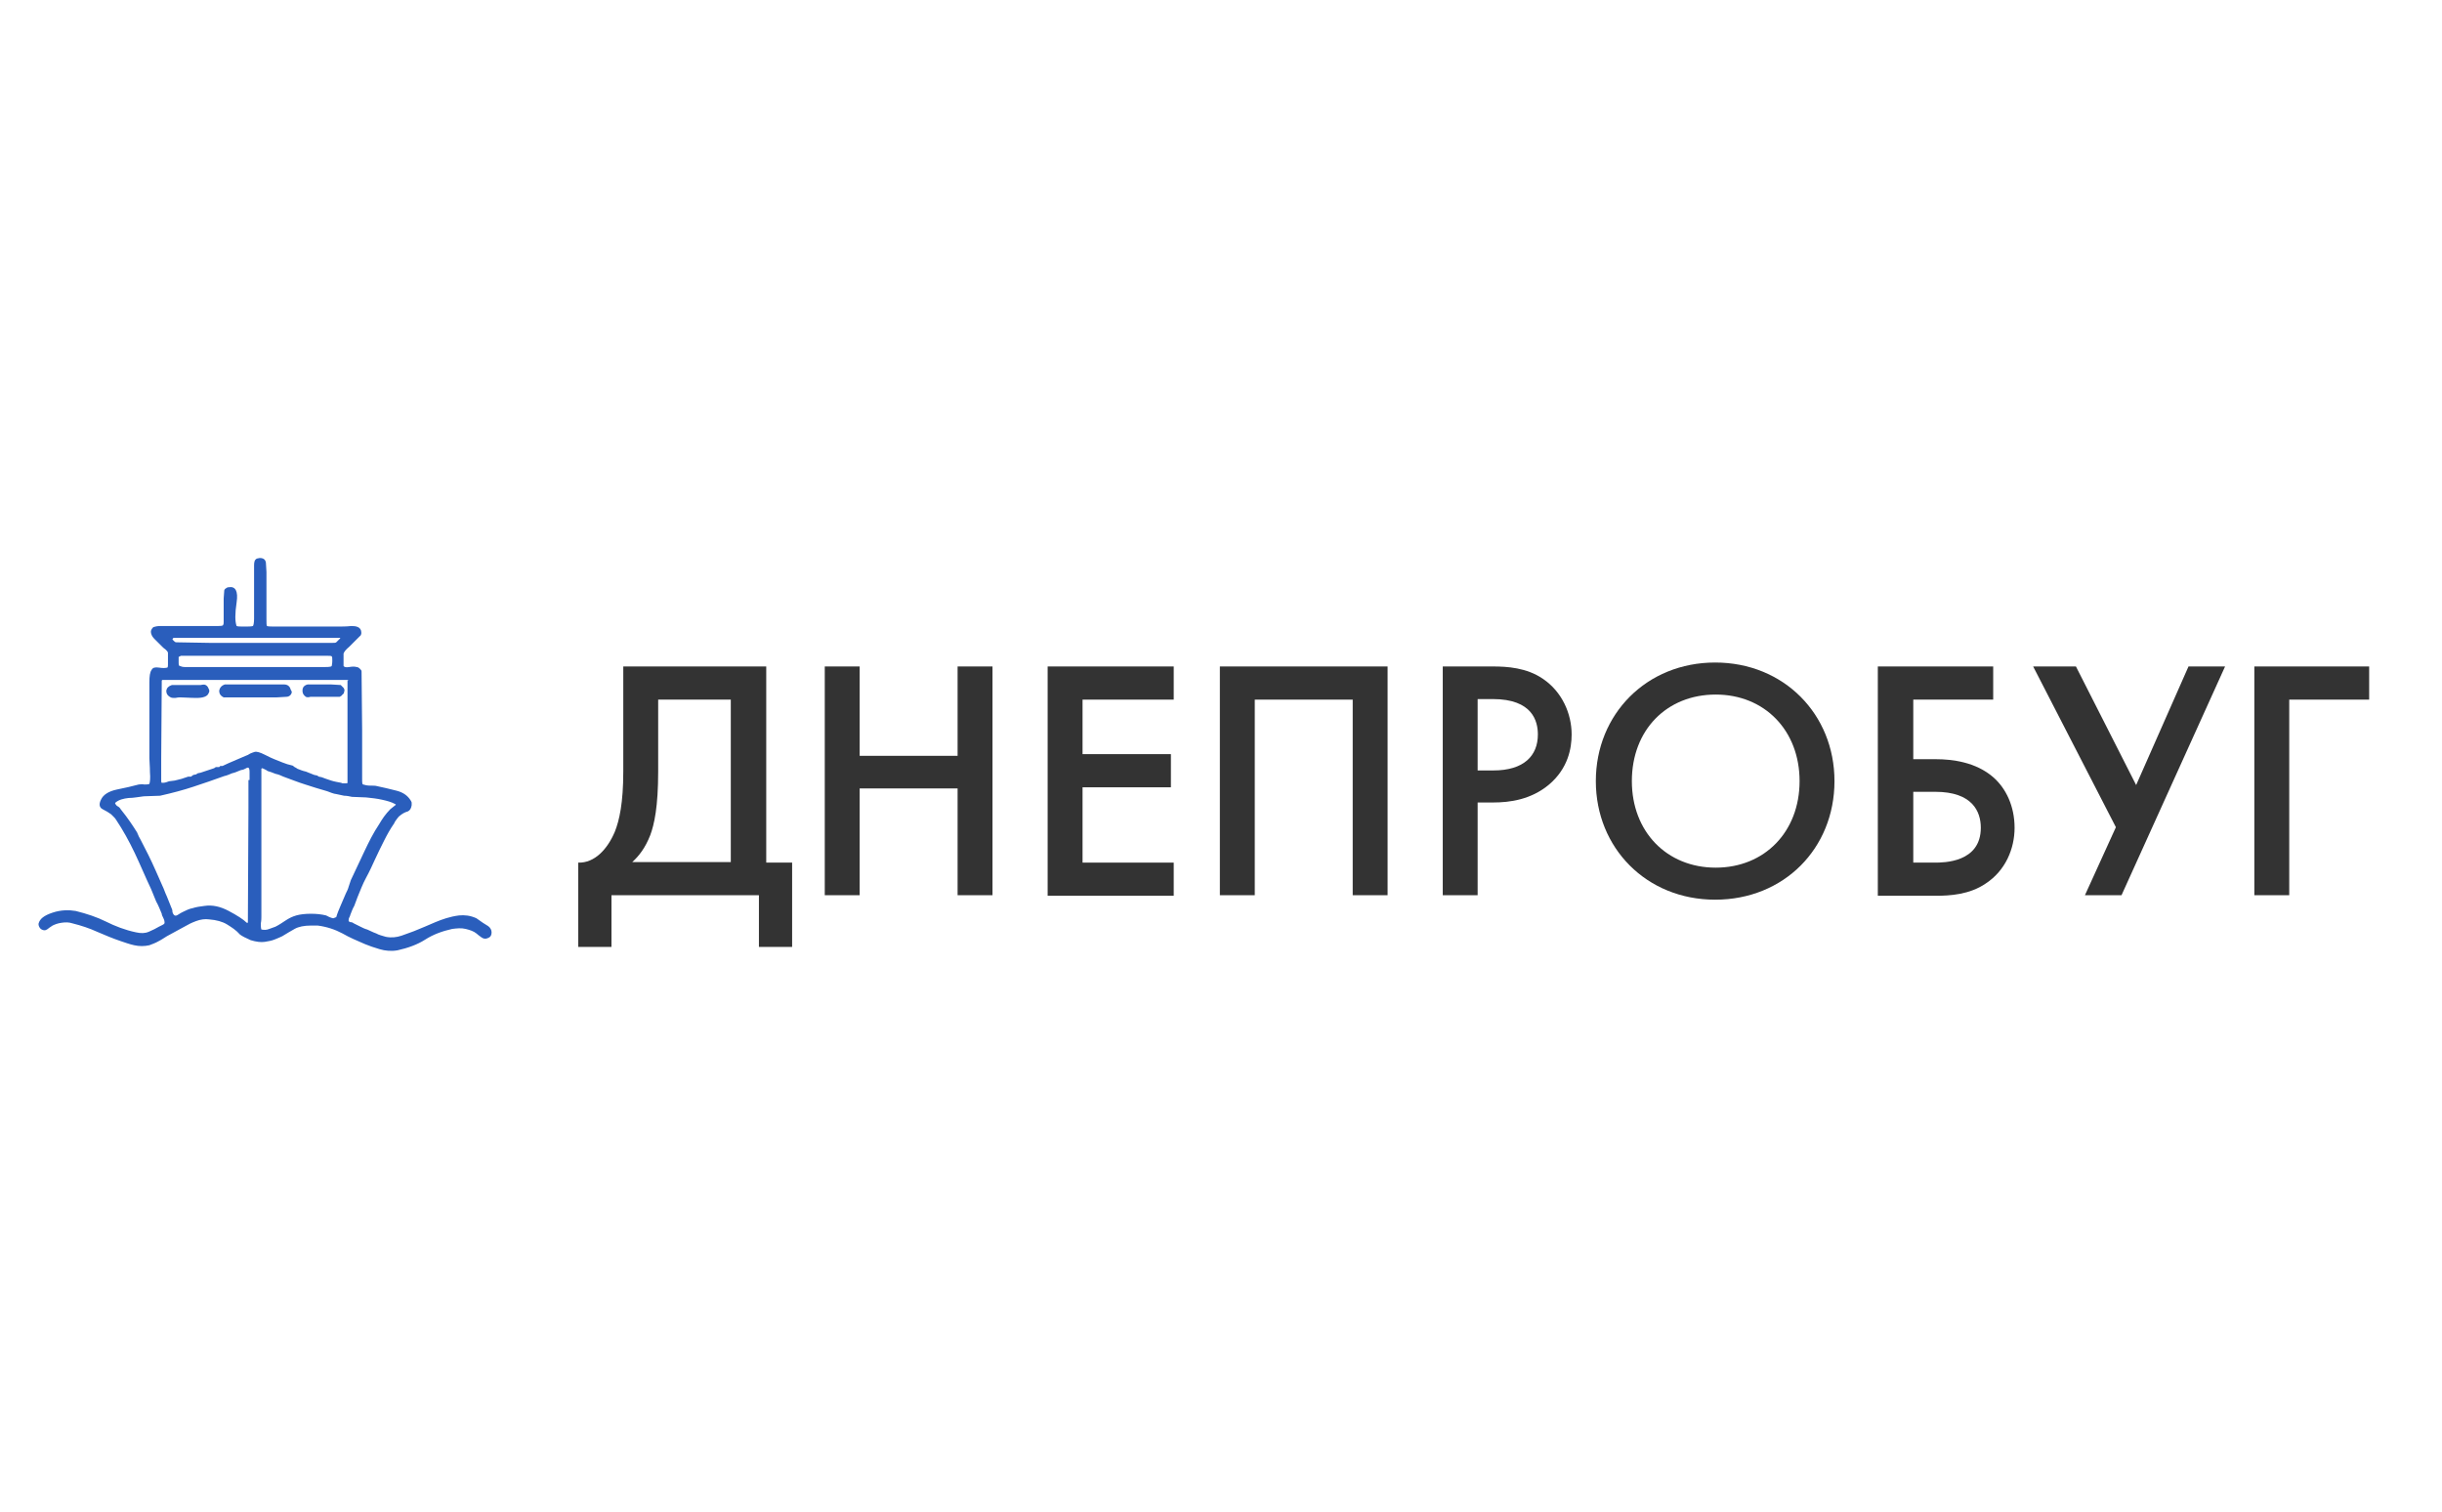 <svg width="210" height="130" viewBox="0 0 210 130" fill="none" xmlns="http://www.w3.org/2000/svg">
<g clip-path="url(#clip0_377_4696)">
<path d="M65.893 57.316V74.185H68.119V81.435H65.264V76.988H52.583V81.435H49.727V74.185C51.131 74.233 52.244 73.025 52.873 71.526C53.26 70.56 53.599 69.061 53.599 66.355V57.316H65.893ZM56.6 66.355C56.6 69.4 56.261 70.898 55.922 71.816C55.487 72.928 54.954 73.605 54.374 74.136H62.844V60.168H56.6V66.355Z" fill="#333333"/>
<path d="M73.927 65.001H82.349V57.316H85.35V76.988H82.349V67.805H73.927V76.988H70.926V57.316H73.927V65.001Z" fill="#333333"/>
<path d="M100.934 60.168H93.094V64.856H100.692V67.708H93.094V74.185H100.934V77.036H90.093V57.316H100.934V60.168Z" fill="#333333"/>
<path d="M119.326 57.316V76.988H116.326V60.168H107.904V76.988H104.903V57.316H119.326Z" fill="#333333"/>
<path d="M128.377 57.316C129.587 57.316 131.281 57.413 132.685 58.38C134.33 59.491 135.153 61.376 135.153 63.165C135.153 64.325 134.863 66.065 133.217 67.466C131.668 68.771 129.829 69.013 128.426 69.013H127.07V76.988H124.07V57.316H128.377ZM127.07 66.258H128.426C131.039 66.258 132.249 65.001 132.249 63.165C132.249 62.053 131.814 60.12 128.377 60.12H127.07V66.258Z" fill="#333333"/>
<path d="M157.756 67.175C157.756 72.975 153.4 77.373 147.495 77.373C141.59 77.373 137.234 72.927 137.234 67.175C137.234 61.423 141.59 56.977 147.495 56.977C153.4 56.977 157.756 61.423 157.756 67.175ZM154.755 67.175C154.755 62.825 151.754 59.732 147.544 59.732C143.333 59.732 140.332 62.777 140.332 67.175C140.332 71.525 143.333 74.618 147.544 74.618C151.754 74.618 154.755 71.525 154.755 67.175Z" fill="#333333"/>
<path d="M161.531 57.316H171.405V60.168H164.532V65.291H166.468C167.872 65.291 169.904 65.533 171.405 66.838C172.518 67.805 173.244 69.351 173.244 71.188C173.244 72.976 172.47 74.861 170.776 75.973C169.372 76.94 167.678 77.036 166.468 77.036H161.483V57.316H161.531ZM164.532 74.185H166.371C167.146 74.185 170.34 74.185 170.34 71.188C170.34 69.786 169.614 68.095 166.42 68.095H164.532V74.185Z" fill="#333333"/>
<path d="M178.52 57.316L183.698 67.515L188.2 57.316H191.346L182.44 76.988H179.294L181.956 71.14L174.841 57.316H178.52Z" fill="#333333"/>
<path d="M193.911 57.316H203.736V60.168H196.863V76.988H193.862V57.316H193.911Z" fill="#333333"/>
<path d="M41.983 79.647C42.177 79.792 42.274 79.985 42.274 80.178C42.274 80.372 42.225 80.565 41.983 80.662C41.79 80.758 41.596 80.758 41.402 80.613C41.209 80.468 41.064 80.372 40.967 80.275C40.725 80.082 40.434 79.985 40.047 79.888C39.66 79.792 39.273 79.84 38.886 79.888C38.014 80.082 37.24 80.372 36.562 80.807C35.885 81.242 35.062 81.532 34.191 81.725C33.658 81.822 33.126 81.773 32.642 81.628C32.158 81.483 31.722 81.338 31.384 81.193C30.706 80.903 30.028 80.613 29.448 80.275C28.818 79.937 28.092 79.695 27.318 79.598H26.737C26.156 79.598 25.672 79.695 25.334 79.888C24.995 80.082 24.656 80.275 24.269 80.517C24.075 80.613 23.833 80.71 23.591 80.807C23.349 80.903 23.059 80.952 22.768 81C22.43 81.048 22.042 81 21.558 80.855C21.123 80.662 20.832 80.517 20.639 80.372C20.3 79.985 19.913 79.743 19.526 79.502C19.138 79.26 18.606 79.115 17.977 79.067C17.638 79.018 17.251 79.067 16.864 79.212C16.476 79.357 16.186 79.502 15.944 79.647L14.347 80.517C14.105 80.662 13.911 80.807 13.621 80.952C13.379 81.097 13.088 81.193 12.846 81.29C12.411 81.387 11.975 81.387 11.54 81.29C11.104 81.193 10.717 81.048 10.426 80.952C9.7 80.71 9.023 80.42 8.345 80.13C7.716 79.84 6.99 79.598 6.216 79.405C5.925 79.308 5.635 79.308 5.296 79.357C4.957 79.405 4.715 79.502 4.522 79.598C4.425 79.647 4.328 79.743 4.231 79.792C4.134 79.888 4.038 79.937 3.941 79.985C3.796 80.033 3.65 79.985 3.505 79.888C3.36 79.743 3.312 79.598 3.312 79.453C3.408 79.018 3.796 78.728 4.522 78.487C5.248 78.245 5.925 78.245 6.506 78.342C7.474 78.583 8.345 78.873 9.12 79.26C9.894 79.647 10.765 79.985 11.685 80.178C12.12 80.275 12.459 80.275 12.798 80.13C13.137 79.985 13.427 79.84 13.669 79.695C13.766 79.647 13.863 79.598 13.96 79.55C14.056 79.502 14.153 79.453 14.153 79.357C14.153 79.308 14.153 79.163 14.056 78.97C13.96 78.777 13.911 78.68 13.911 78.583C13.766 78.245 13.621 77.858 13.427 77.52C13.282 77.182 13.137 76.795 12.992 76.457C12.508 75.442 12.072 74.378 11.588 73.363C11.104 72.348 10.572 71.382 9.991 70.512C9.942 70.415 9.846 70.318 9.797 70.27C9.7 70.173 9.652 70.125 9.555 70.028C9.362 69.883 9.12 69.738 8.829 69.593C8.539 69.448 8.49 69.158 8.684 68.772C8.878 68.337 9.362 68.047 10.039 67.902C10.765 67.757 11.394 67.612 11.927 67.467C12.072 67.467 12.217 67.418 12.411 67.467C12.556 67.467 12.701 67.467 12.846 67.418C12.895 67.273 12.943 66.935 12.895 66.403C12.895 65.872 12.846 65.485 12.846 65.195V60.072C12.846 59.733 12.846 59.298 12.846 58.718C12.846 58.138 12.895 57.8 13.04 57.607C13.137 57.413 13.33 57.365 13.669 57.413C13.96 57.462 14.202 57.462 14.395 57.413C14.444 57.365 14.444 57.22 14.444 57.123C14.444 56.978 14.444 56.833 14.444 56.688V56.157C14.444 56.06 14.347 55.963 14.25 55.867C14.105 55.77 14.008 55.673 13.96 55.625L13.282 54.948C13.137 54.803 13.04 54.658 12.992 54.465C12.943 54.272 12.992 54.127 13.185 53.933C13.33 53.885 13.524 53.837 13.814 53.837C14.105 53.837 14.298 53.837 14.492 53.837H17.735C17.88 53.837 18.122 53.837 18.558 53.837C18.945 53.837 19.187 53.837 19.187 53.74C19.235 53.692 19.235 53.547 19.235 53.45C19.235 53.305 19.235 53.208 19.235 53.112V51.468L19.284 50.792C19.284 50.743 19.332 50.647 19.429 50.598C19.477 50.55 19.574 50.502 19.671 50.502C20.252 50.405 20.494 50.84 20.348 51.807C20.203 52.773 20.203 53.45 20.348 53.837C20.445 53.885 20.687 53.885 21.026 53.885C21.365 53.885 21.607 53.885 21.752 53.837C21.8 53.788 21.849 53.547 21.849 53.208C21.849 52.822 21.849 52.58 21.849 52.435V49.438C21.849 49.197 21.849 48.907 21.849 48.617C21.849 48.327 21.897 48.133 22.091 48.037L22.333 47.988C22.672 47.988 22.817 48.133 22.865 48.375C22.865 48.617 22.914 48.907 22.914 49.197V52.483C22.914 52.628 22.914 52.87 22.914 53.208C22.914 53.595 22.914 53.788 22.962 53.837C23.059 53.885 23.301 53.885 23.785 53.885C24.22 53.885 24.559 53.885 24.704 53.885H29.012C29.399 53.885 29.786 53.885 30.222 53.837C30.658 53.837 30.948 53.933 31.045 54.223C31.093 54.417 31.093 54.61 30.948 54.707C30.803 54.852 30.706 54.948 30.609 55.045C30.512 55.142 30.319 55.335 30.028 55.625C29.738 55.867 29.593 56.06 29.544 56.205V57.268C29.593 57.365 29.738 57.413 30.028 57.365C30.319 57.317 30.512 57.317 30.658 57.365C30.754 57.365 30.851 57.413 30.948 57.51C31.045 57.607 31.093 57.655 31.093 57.752L31.142 62.778V66.307C31.142 66.452 31.142 66.645 31.142 66.983C31.142 67.273 31.142 67.467 31.238 67.467C31.384 67.515 31.577 67.563 31.819 67.563C32.061 67.563 32.303 67.563 32.448 67.612C32.932 67.708 33.513 67.853 34.094 67.998C34.675 68.143 35.062 68.433 35.304 68.82C35.352 68.868 35.352 68.917 35.401 69.013C35.401 69.11 35.401 69.207 35.401 69.255C35.352 69.545 35.256 69.69 35.062 69.787C34.868 69.835 34.675 69.932 34.481 70.077C34.336 70.173 34.239 70.27 34.142 70.415C34.046 70.56 33.949 70.657 33.9 70.802C33.562 71.285 33.271 71.817 33.029 72.3C32.787 72.783 32.497 73.363 32.255 73.895C32.013 74.427 31.771 74.958 31.48 75.49C31.19 76.022 30.996 76.553 30.754 77.133C30.658 77.375 30.561 77.665 30.464 77.907C30.319 78.148 30.222 78.438 30.125 78.68C30.125 78.728 30.077 78.825 30.028 78.922C29.98 79.018 29.98 79.115 29.98 79.212C30.028 79.26 30.077 79.308 30.174 79.308C30.27 79.308 30.367 79.357 30.416 79.405C30.609 79.502 30.803 79.598 30.996 79.695C31.19 79.792 31.384 79.888 31.577 79.937C31.819 80.033 32.061 80.178 32.352 80.275C32.594 80.42 32.884 80.468 33.174 80.565C33.658 80.662 34.094 80.613 34.53 80.468C34.965 80.323 35.304 80.178 35.594 80.082C36.224 79.84 36.853 79.55 37.434 79.308C38.014 79.067 38.692 78.825 39.466 78.728C39.95 78.68 40.434 78.728 40.967 78.97C41.354 79.26 41.741 79.502 41.983 79.647ZM21.462 67.08C21.462 66.935 21.462 66.742 21.462 66.5C21.462 66.258 21.462 66.113 21.365 66.017H21.268C21.171 66.065 21.074 66.113 20.978 66.162C20.881 66.21 20.736 66.21 20.639 66.258C20.397 66.355 20.203 66.452 19.961 66.5C19.719 66.597 19.526 66.693 19.284 66.742C18.364 67.08 17.493 67.37 16.622 67.66C15.75 67.95 14.831 68.192 13.766 68.433L12.362 68.482C11.927 68.53 11.491 68.627 11.056 68.627C10.62 68.675 10.233 68.772 9.942 69.013L9.894 69.062C9.942 69.207 10.039 69.303 10.136 69.352C10.233 69.4 10.33 69.497 10.378 69.593C11.007 70.367 11.443 71.043 11.782 71.575C12.072 72.155 11.975 71.962 11.394 70.995C11.878 71.768 12.314 72.638 12.75 73.508C13.185 74.378 13.572 75.297 13.96 76.167C14.105 76.457 14.202 76.795 14.347 77.085C14.492 77.423 14.589 77.713 14.734 78.052C14.782 78.148 14.831 78.245 14.831 78.438C14.879 78.583 14.928 78.68 15.024 78.728C15.121 78.777 15.218 78.728 15.363 78.632C15.508 78.535 15.605 78.487 15.702 78.438C15.992 78.293 16.283 78.148 16.573 78.1C16.864 78.003 17.202 77.955 17.59 77.907C18.267 77.81 18.945 77.955 19.671 78.342C20.397 78.728 20.929 79.067 21.22 79.357H21.268H21.316L21.365 69.497V67.08H21.462ZM21.897 64.663C22.091 64.615 22.381 64.712 22.768 64.905C23.156 65.098 23.446 65.243 23.591 65.292C23.833 65.388 24.075 65.485 24.317 65.582C24.559 65.678 24.85 65.775 25.092 65.823C25.14 65.823 25.237 65.872 25.334 65.968C25.43 66.017 25.527 66.065 25.576 66.113C25.818 66.21 26.06 66.307 26.302 66.355C26.544 66.452 26.786 66.548 27.028 66.645L27.27 66.693L27.415 66.79L27.657 66.838C27.899 66.935 28.189 67.032 28.48 67.128C28.77 67.225 29.109 67.273 29.351 67.322C29.399 67.37 29.496 67.37 29.641 67.37C29.786 67.37 29.883 67.37 29.883 67.322V58.525L29.98 58.477H14.008H13.96L13.911 58.525L13.863 65.292V66.79C13.863 66.887 13.863 66.983 13.863 67.08C13.863 67.225 13.863 67.273 13.911 67.322C14.008 67.322 14.153 67.322 14.298 67.273C14.444 67.225 14.54 67.177 14.637 67.177L15.024 67.128C15.218 67.08 15.412 67.032 15.605 66.983C15.799 66.935 15.992 66.838 16.186 66.79H16.428L16.622 66.645L16.864 66.597L17.009 66.5L17.251 66.452C17.444 66.403 17.638 66.307 17.832 66.258C18.025 66.21 18.219 66.113 18.412 66.065L18.558 65.968H18.848L18.896 65.92L18.945 65.872H19.138C19.429 65.727 19.768 65.582 20.106 65.437C20.445 65.292 20.784 65.147 21.123 65.002C21.268 64.953 21.365 64.905 21.51 64.808C21.607 64.76 21.752 64.712 21.897 64.663ZM17.686 58.912C17.783 58.96 17.88 59.057 17.928 59.202C18.025 59.347 18.025 59.492 17.928 59.637C17.832 59.878 17.493 60.023 16.912 60.023C16.331 60.023 15.847 59.975 15.508 59.975C15.412 59.975 15.266 59.975 15.073 60.023C14.879 60.023 14.782 60.023 14.686 59.975C14.395 59.83 14.298 59.637 14.298 59.395C14.347 59.153 14.492 59.008 14.782 58.912H16.815C16.912 58.912 17.057 58.912 17.251 58.912C17.493 58.863 17.59 58.863 17.686 58.912ZM14.928 54.852L14.879 54.9C14.879 54.9 14.831 54.948 14.831 54.997C14.879 55.045 14.928 55.093 14.976 55.142C15.024 55.19 15.073 55.238 15.17 55.238L18.025 55.287H28.141C28.238 55.287 28.383 55.287 28.576 55.287C28.722 55.287 28.867 55.287 28.915 55.238L29.254 54.9V54.852H29.157H14.928ZM28.528 57.268C28.528 57.22 28.576 57.075 28.576 56.833C28.576 56.64 28.576 56.495 28.528 56.447C28.48 56.398 28.334 56.398 28.141 56.398C27.947 56.398 27.802 56.398 27.705 56.398H15.557L15.46 56.447L15.363 56.495C15.363 56.592 15.363 56.737 15.363 56.93C15.363 57.123 15.363 57.268 15.46 57.268C15.557 57.317 15.702 57.365 15.896 57.365C16.089 57.365 16.234 57.365 16.38 57.365H27.415C27.608 57.365 27.754 57.365 27.947 57.365C28.141 57.365 28.286 57.365 28.48 57.317L28.528 57.268ZM25.092 59.54C25.043 59.782 24.85 59.927 24.608 59.927C24.366 59.927 24.075 59.975 23.785 59.975H20.542H19.235C18.945 59.83 18.848 59.637 18.848 59.395C18.896 59.153 19.042 58.96 19.332 58.863H23.736C24.027 58.863 24.269 58.863 24.462 58.863C24.656 58.863 24.85 58.96 24.946 59.153C24.946 59.202 24.995 59.25 24.995 59.298C25.043 59.395 25.092 59.443 25.092 59.54ZM28.915 78.873C29.012 78.535 29.157 78.197 29.302 77.858C29.448 77.52 29.593 77.182 29.738 76.843C29.835 76.65 29.932 76.457 29.98 76.263C30.028 76.07 30.125 75.877 30.174 75.683C30.561 74.862 30.948 74.04 31.335 73.218C31.722 72.397 32.11 71.623 32.594 70.898C32.739 70.657 32.884 70.415 33.029 70.222C33.174 70.028 33.368 69.787 33.562 69.593L34.046 69.207L33.997 69.158C33.658 68.965 33.271 68.868 32.836 68.772C32.4 68.675 31.964 68.627 31.48 68.578L30.27 68.53C30.028 68.482 29.835 68.433 29.593 68.433C29.351 68.385 29.157 68.337 28.915 68.288C28.818 68.288 28.673 68.24 28.528 68.192C28.383 68.143 28.286 68.095 28.141 68.047C27.463 67.853 26.834 67.66 26.253 67.467C25.624 67.273 25.043 67.032 24.366 66.79C24.172 66.693 23.93 66.597 23.688 66.548C23.446 66.452 23.204 66.355 23.01 66.307C22.962 66.258 22.865 66.21 22.768 66.162C22.672 66.113 22.575 66.065 22.526 66.065L22.478 66.113V78.825C22.478 78.97 22.478 79.163 22.43 79.405C22.43 79.647 22.43 79.792 22.478 79.937C22.72 79.985 22.914 79.985 23.156 79.888C23.398 79.792 23.543 79.743 23.688 79.695C23.978 79.55 24.269 79.357 24.559 79.163C24.85 78.97 25.14 78.825 25.479 78.728C25.818 78.632 26.253 78.583 26.737 78.583C27.221 78.583 27.657 78.632 28.044 78.728C28.141 78.777 28.238 78.825 28.334 78.873C28.48 78.922 28.576 78.97 28.673 78.97L28.915 78.873ZM26.302 59.927C26.108 59.782 26.011 59.637 26.011 59.395C26.011 59.153 26.108 59.008 26.302 58.912L26.447 58.863H28.48L29.302 58.912C29.351 58.96 29.448 59.057 29.544 59.153C29.641 59.298 29.641 59.395 29.593 59.492C29.593 59.588 29.544 59.685 29.448 59.733C29.399 59.83 29.302 59.878 29.206 59.927H27.173C27.028 59.927 26.882 59.927 26.689 59.927C26.544 59.975 26.398 59.975 26.302 59.927Z" fill="#2A5EBC"/>
</g>
<defs>
<clipPath id="clip0_377_4696">
<rect width="210" height="130" fill="white"/>
</clipPath>
</defs>
</svg>
